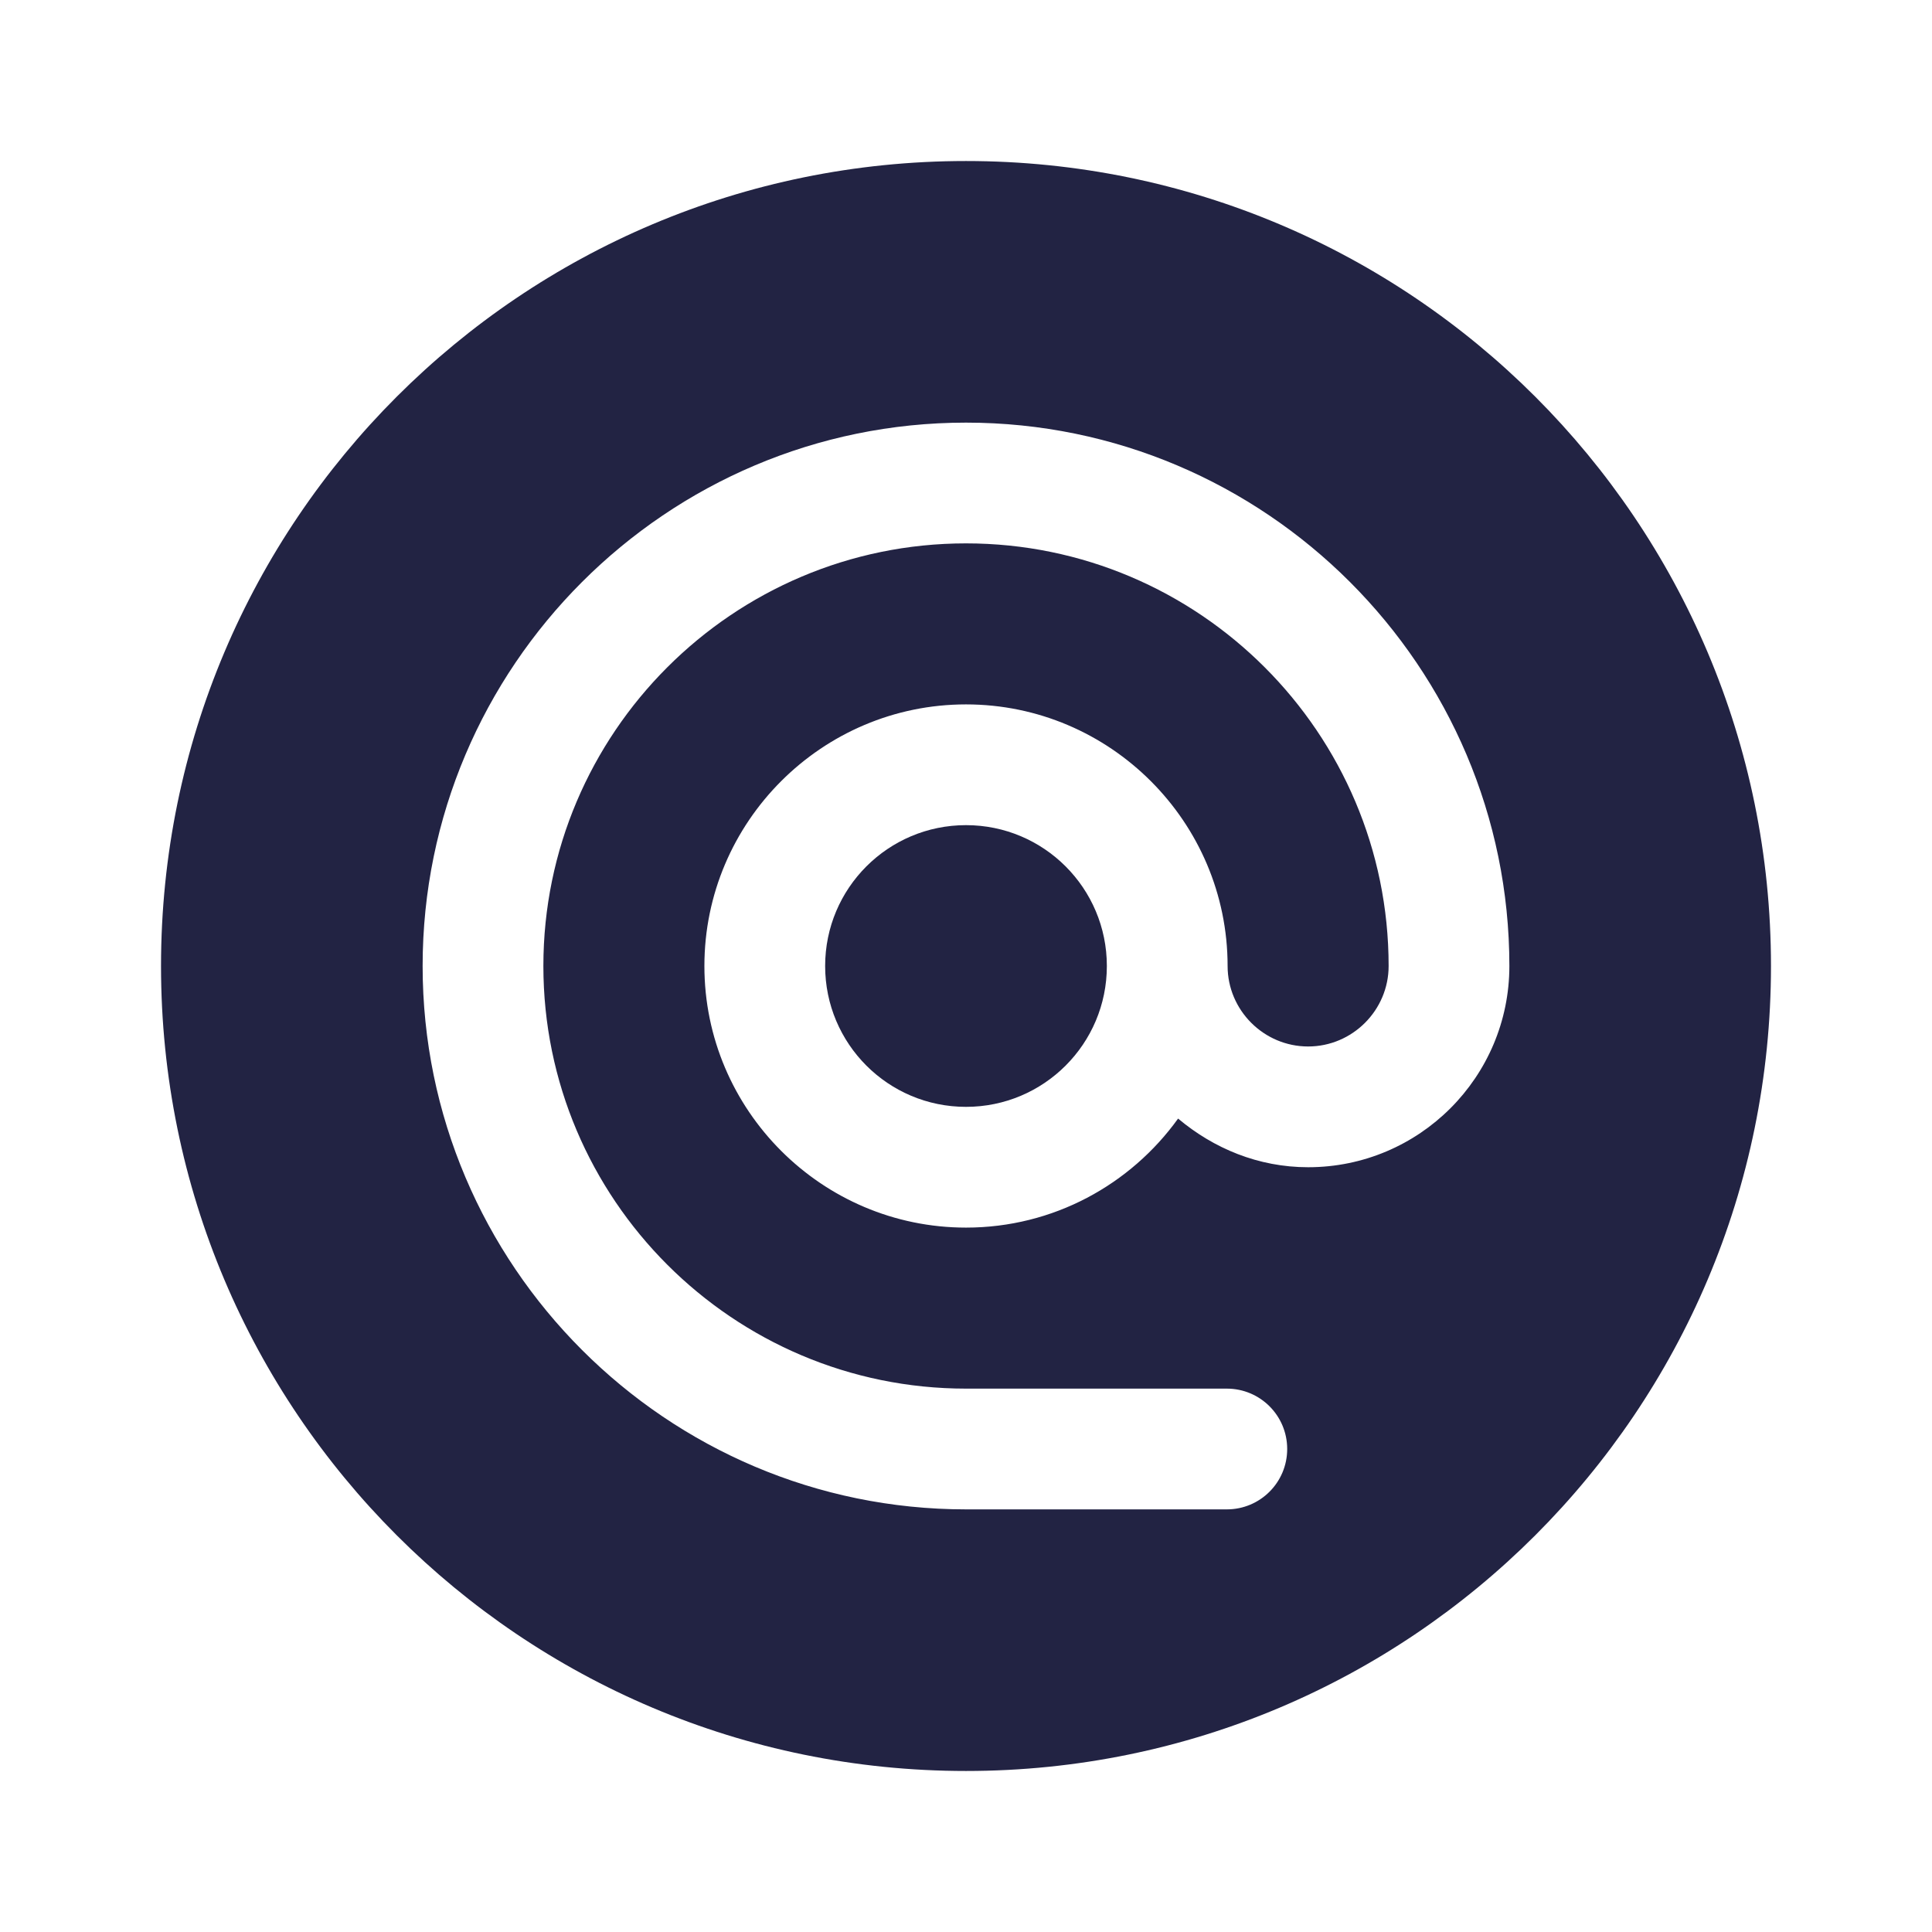 <svg width="32" height="32" viewBox="0 0 32 32" fill="none" xmlns="http://www.w3.org/2000/svg">
<path d="M16 18.333C17.289 18.333 18.333 17.289 18.333 16C18.333 14.711 17.289 13.667 16 13.667C14.711 13.667 13.667 14.711 13.667 16C13.667 17.289 14.711 18.333 16 18.333Z" fill="#222343"/>
<path d="M16 2.667C8.633 2.667 2.667 8.633 2.667 16C2.667 23.367 8.633 29.333 16 29.333C23.367 29.333 29.333 23.367 29.333 16C29.333 8.633 23.367 2.667 16 2.667ZM21.667 19.333C20.84 19.333 20.1 19.02 19.513 18.527C18.727 19.62 17.447 20.333 16 20.333C13.613 20.333 11.667 18.387 11.667 16C11.667 13.613 13.613 11.667 16 11.667C18.387 11.667 20.333 13.613 20.333 16C20.333 16.733 20.933 17.333 21.667 17.333C22.4 17.333 23 16.733 23 16C23 12.14 19.86 9 16 9C12.14 9 9 12.14 9 16C9 19.86 12.14 23 16 23H20.32C20.873 23 21.32 23.447 21.32 24C21.32 24.553 20.873 25 20.32 25H16C11.04 25 7 20.96 7 16C7 11.04 11.04 7 16 7C20.96 7 25 11.04 25 16C25 17.84 23.507 19.333 21.667 19.333Z" fill="#222343"/>
</svg>
